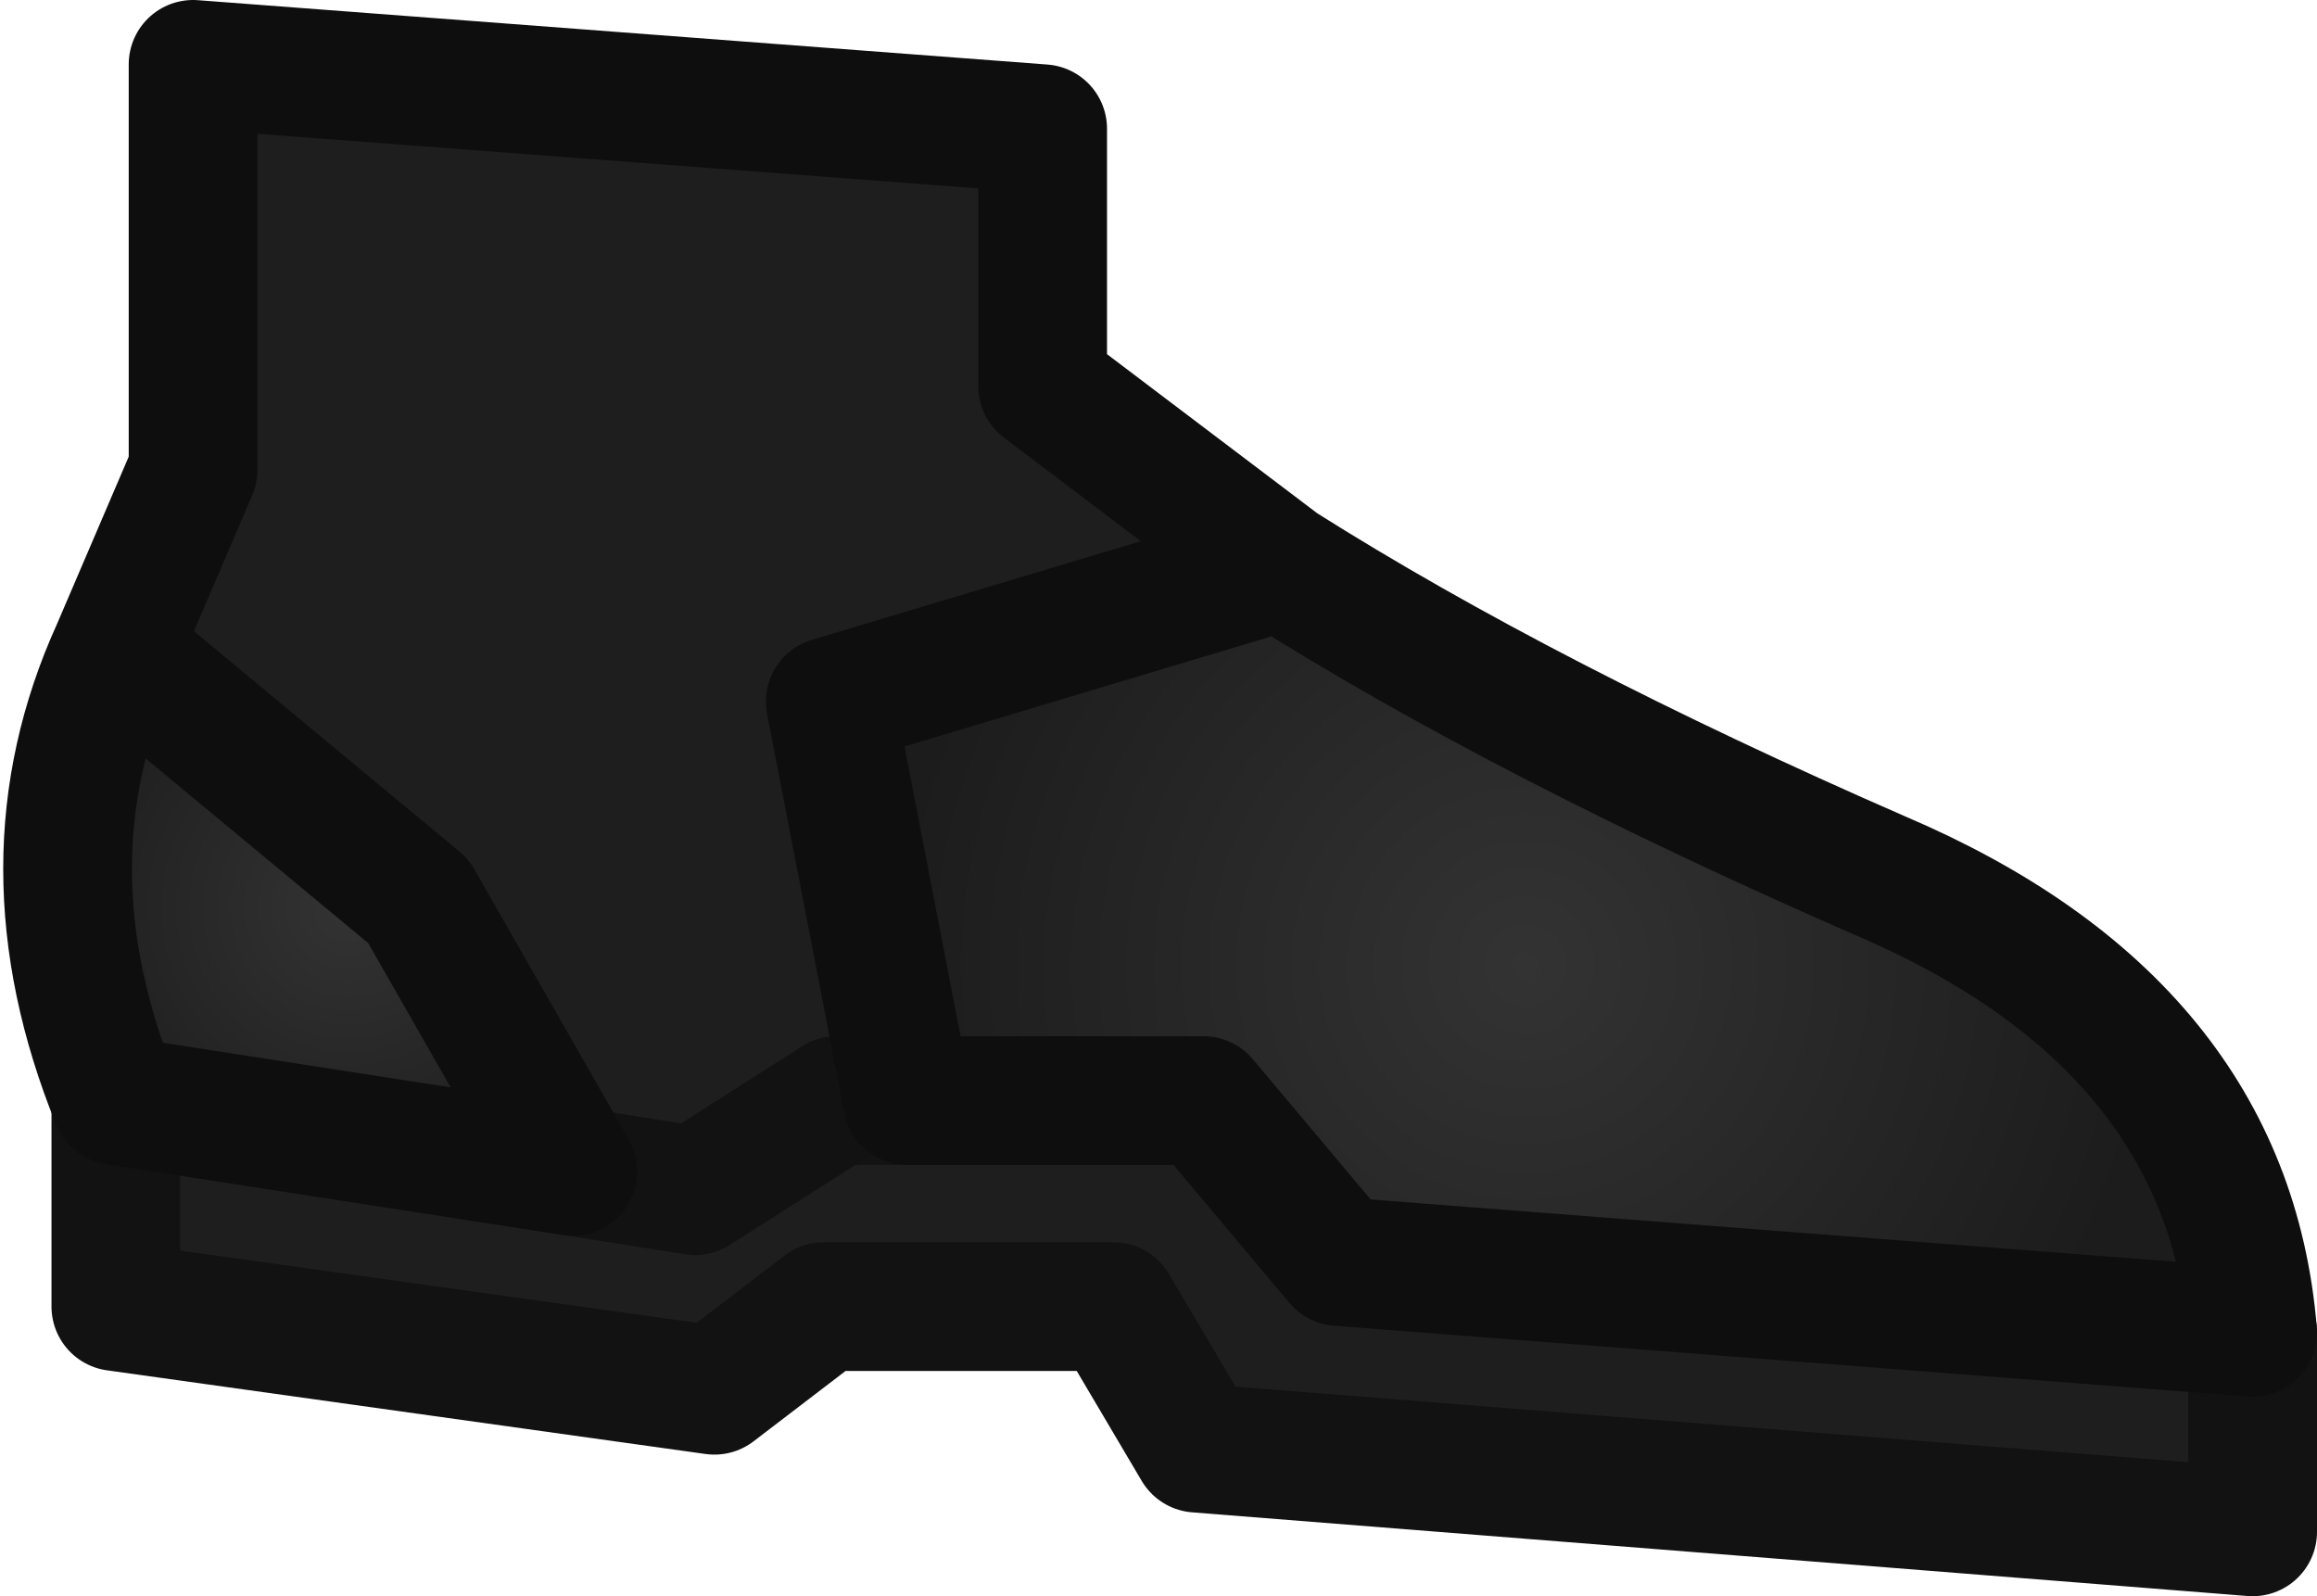 <?xml version="1.0" encoding="UTF-8" standalone="no"?>
<svg xmlns:ffdec="https://www.free-decompiler.com/flash" xmlns:xlink="http://www.w3.org/1999/xlink" ffdec:objectType="shape" height="12.4px" width="18.0px" xmlns="http://www.w3.org/2000/svg">
  <g transform="matrix(1.0, 0.0, 0.0, 1.0, 0.9, -0.35)">
    <path d="M16.6 10.7 L16.6 12.25 8.4 11.6 7.75 10.5 5.5 10.5 4.65 11.15 0.0 10.5 0.0 8.9 3.55 9.45 4.5 9.6 5.6 8.9 4.5 9.6 3.55 9.45 2.35 7.35 0.0 5.4 0.6 4.0 0.6 0.85 7.2 1.35 7.2 3.35 9.05 4.75 5.55 5.8 6.15 8.9 8.45 8.9 9.5 10.15 16.6 10.7 M5.6 8.9 L6.15 8.9 5.6 8.9" fill="#1e1e1e" fill-rule="evenodd" stroke="none"/>
    <path d="M0.0 8.9 Q-0.75 7.05 0.0 5.4 L2.35 7.35 3.55 9.45 0.0 8.9" fill="url(#gradient0)" fill-rule="evenodd" stroke="none"/>
    <path d="M9.05 4.75 Q10.95 5.95 13.7 7.15 16.4 8.3 16.6 10.7 L9.5 10.15 8.45 8.9 6.15 8.9 5.55 5.8 9.05 4.75" fill="url(#gradient1)" fill-rule="evenodd" stroke="none"/>
    <path d="M6.15 8.9 L5.6 8.9" fill="none" stroke="#131313" stroke-linecap="round" stroke-linejoin="round" stroke-width="1.0"/>
    <path d="M16.6 10.7 L16.6 12.25 8.4 11.6 7.75 10.5 5.5 10.5 4.65 11.15 0.0 10.5 0.0 8.9 M5.6 8.9 L4.5 9.6 3.55 9.45" fill="none" stroke="#121212" stroke-linecap="round" stroke-linejoin="round" stroke-width="1.0"/>
    <path d="M0.0 8.9 Q-0.75 7.05 0.0 5.4 L0.6 4.0 0.6 0.85 7.2 1.35 7.2 3.35 9.05 4.75 Q10.95 5.95 13.7 7.15 16.4 8.3 16.6 10.7 L9.5 10.15 8.45 8.9 6.15 8.9 5.55 5.8 9.05 4.75 M3.55 9.45 L0.0 8.9 M3.55 9.45 L2.35 7.35 0.0 5.4" fill="none" stroke="#0e0e0e" stroke-linecap="round" stroke-linejoin="round" stroke-width="1.0"/>
  </g>
  <defs>
    <radialGradient cx="0" cy="0" gradientTransform="matrix(0.003, 0.0, 0.0, 0.003, 1.8, 7.4)" gradientUnits="userSpaceOnUse" id="gradient0" r="819.2" spreadMethod="pad">
      <stop offset="0.0" stop-color="#333333"/>
      <stop offset="1.0" stop-color="#1c1c1c"/>
    </radialGradient>
    <radialGradient cx="0" cy="0" gradientTransform="matrix(0.006, 0.0, 0.0, 0.006, 10.95, 7.85)" gradientUnits="userSpaceOnUse" id="gradient1" r="819.2" spreadMethod="pad">
      <stop offset="0.0" stop-color="#333333"/>
      <stop offset="1.0" stop-color="#1c1c1c"/>
    </radialGradient>
  </defs>
</svg>
